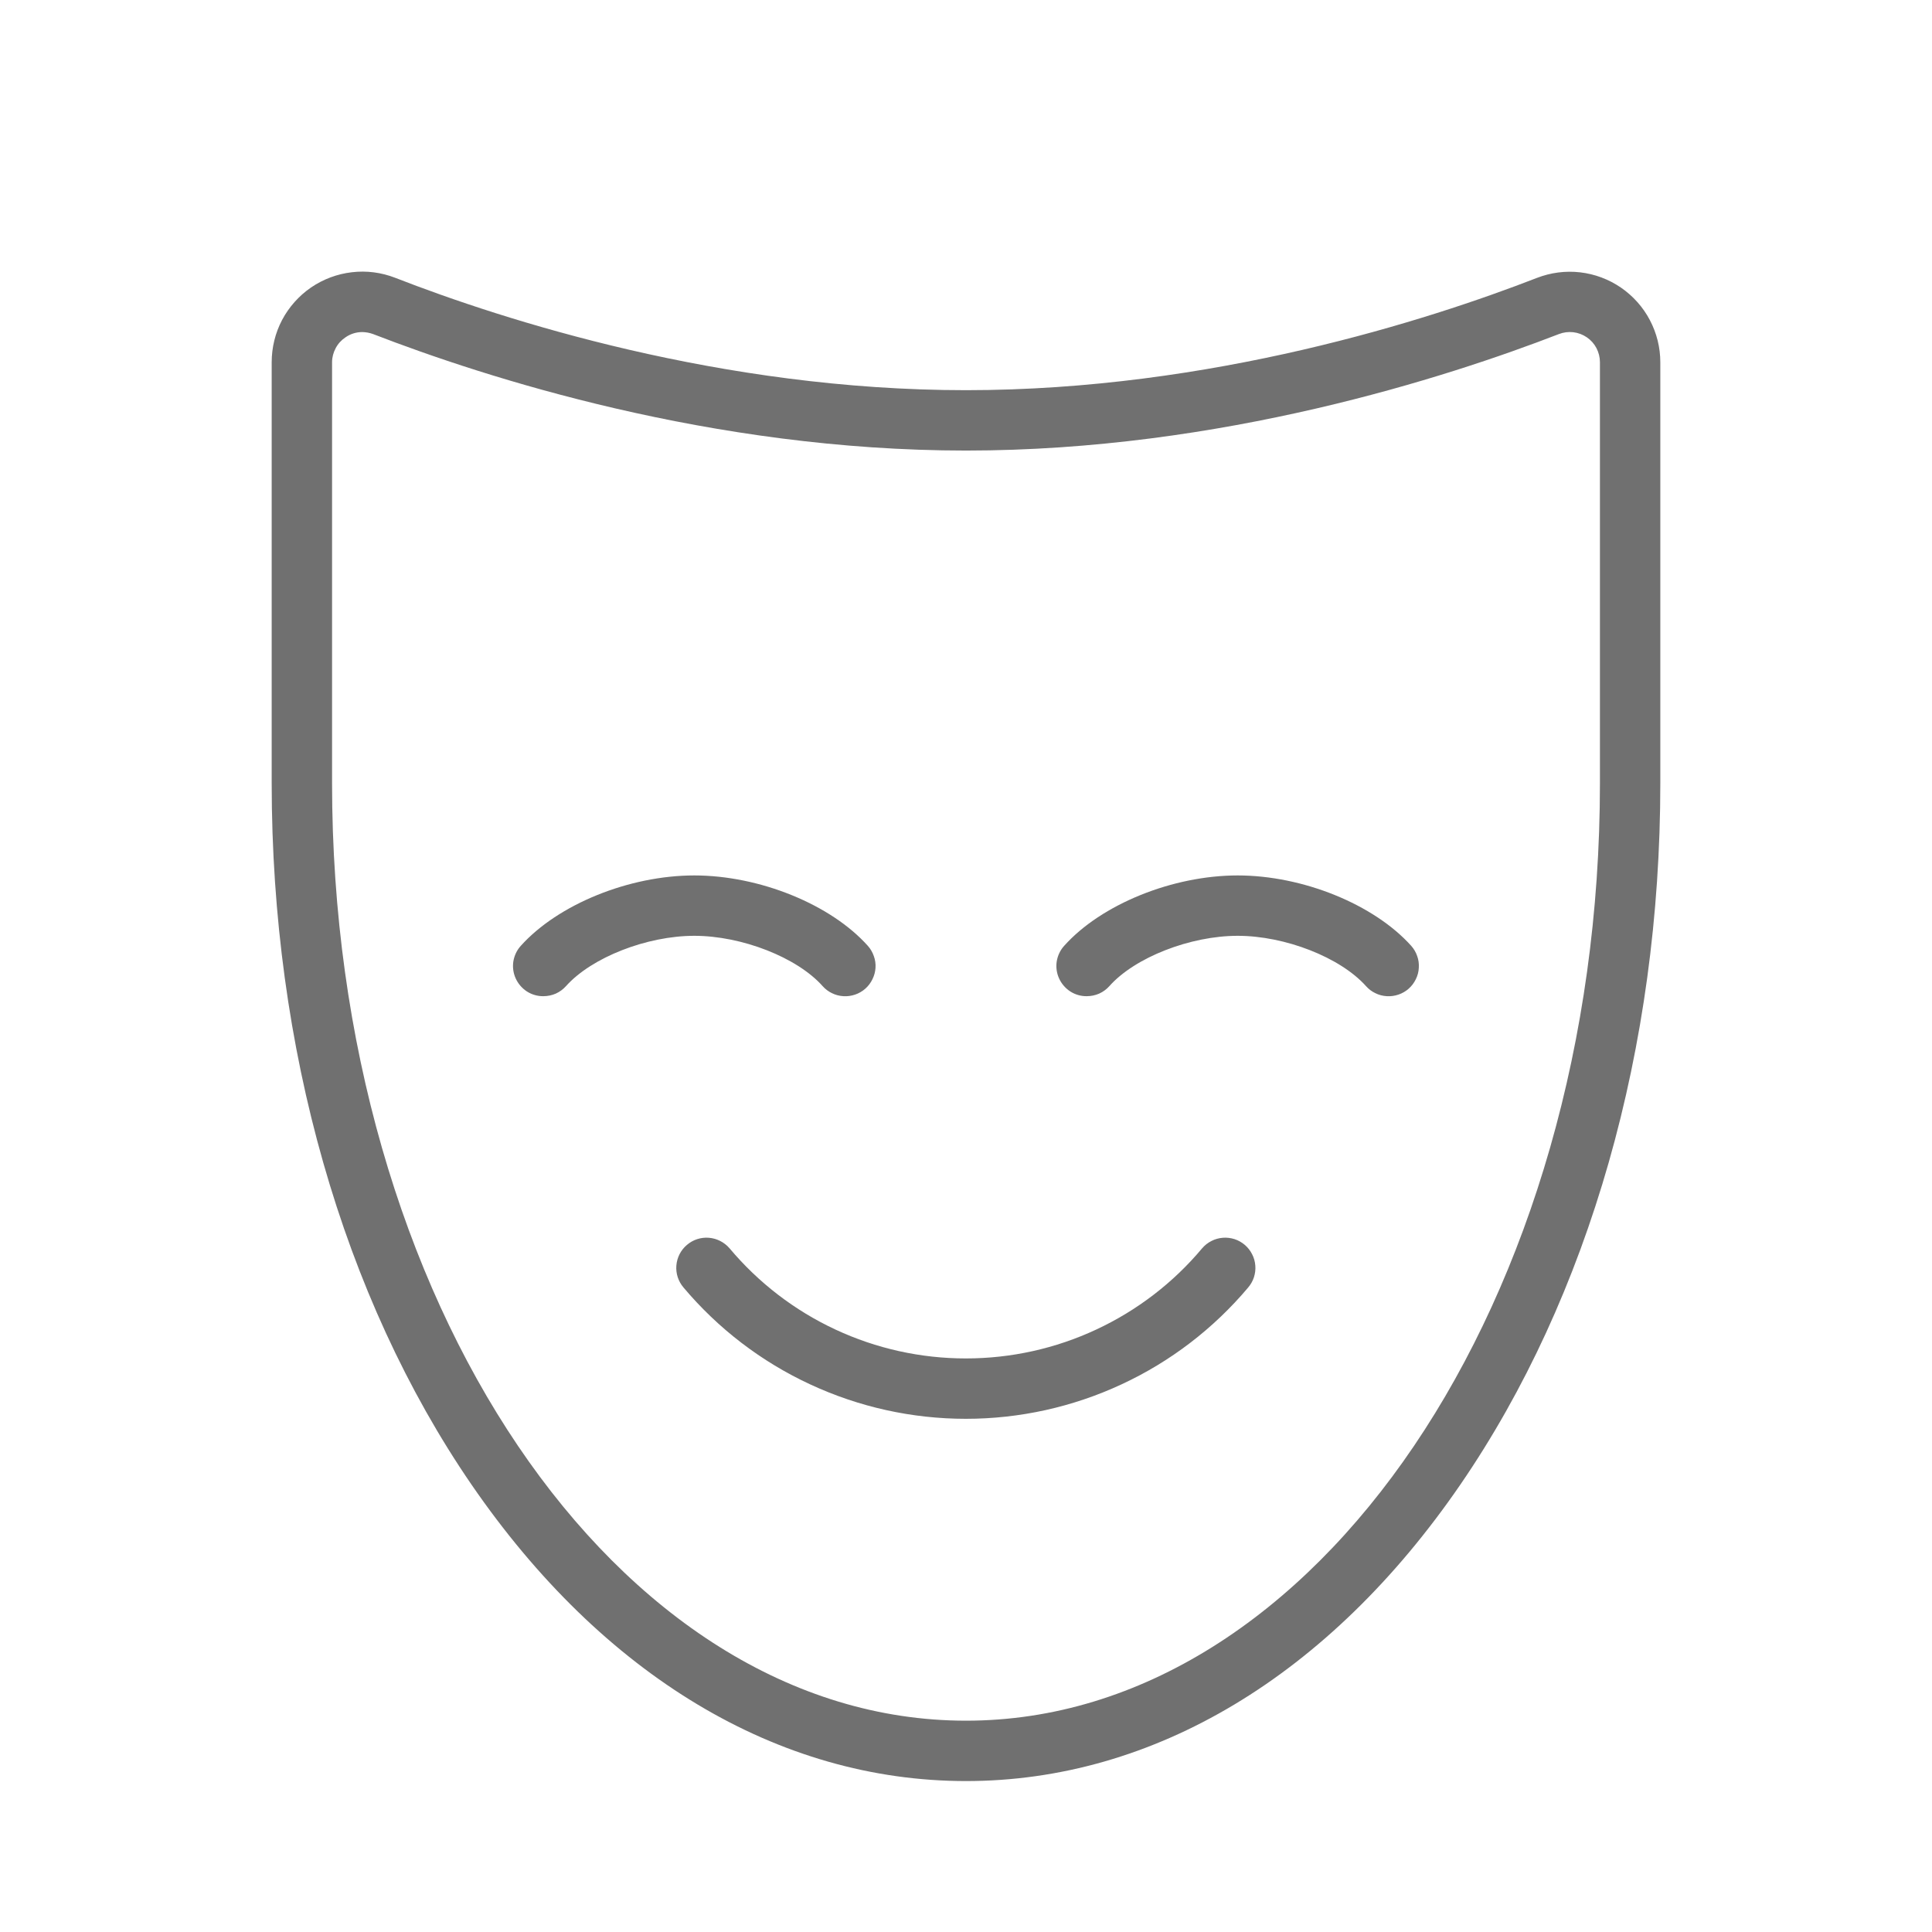 <svg width="24" height="24" viewBox="0 0 24 24" fill="none" xmlns="http://www.w3.org/2000/svg">
    <path d="M17.531 11.75C17.564 11.787 17.589 11.83 17.605 11.877C17.622 11.923 17.628 11.973 17.625 12.022C17.623 12.071 17.61 12.12 17.588 12.164C17.567 12.208 17.537 12.248 17.5 12.281C17.463 12.314 17.42 12.339 17.373 12.355C17.326 12.371 17.277 12.378 17.228 12.375C17.178 12.372 17.13 12.36 17.086 12.338C17.041 12.317 17.002 12.287 16.969 12.25C16.65 11.893 15.964 11.625 15.375 11.625C14.786 11.625 14.098 11.893 13.781 12.25C13.746 12.289 13.703 12.321 13.654 12.343C13.606 12.364 13.553 12.375 13.5 12.375C13.427 12.376 13.356 12.355 13.295 12.316C13.234 12.276 13.186 12.22 13.156 12.154C13.126 12.088 13.116 12.014 13.127 11.943C13.139 11.871 13.17 11.804 13.219 11.75C13.68 11.234 14.566 10.875 15.375 10.875C16.184 10.875 17.068 11.234 17.531 11.75ZM10.219 12.25C10.252 12.287 10.291 12.317 10.336 12.338C10.38 12.36 10.428 12.372 10.478 12.375C10.527 12.378 10.576 12.371 10.623 12.355C10.67 12.339 10.713 12.314 10.75 12.281C10.787 12.248 10.817 12.208 10.838 12.164C10.86 12.12 10.873 12.071 10.876 12.022C10.879 11.973 10.872 11.923 10.855 11.877C10.839 11.83 10.814 11.787 10.781 11.75C10.32 11.234 9.434 10.875 8.625 10.875C7.816 10.875 6.932 11.234 6.469 11.75C6.42 11.804 6.389 11.871 6.377 11.943C6.366 12.014 6.376 12.088 6.406 12.154C6.436 12.22 6.484 12.276 6.545 12.316C6.606 12.355 6.677 12.376 6.75 12.375C6.803 12.375 6.856 12.364 6.904 12.343C6.953 12.321 6.996 12.289 7.031 12.25C7.35 11.893 8.036 11.625 8.625 11.625C9.214 11.625 9.902 11.893 10.219 12.25ZM14.934 15.506C14.575 15.935 14.125 16.28 13.618 16.516C13.111 16.753 12.558 16.875 11.998 16.875C11.438 16.875 10.886 16.753 10.378 16.516C9.871 16.28 9.422 15.935 9.062 15.506C8.997 15.431 8.905 15.384 8.806 15.376C8.707 15.368 8.608 15.4 8.533 15.465C8.457 15.529 8.41 15.621 8.402 15.721C8.394 15.82 8.426 15.918 8.491 15.994C8.921 16.505 9.458 16.916 10.064 17.197C10.67 17.479 11.33 17.625 11.998 17.625C12.666 17.625 13.326 17.479 13.932 17.197C14.538 16.916 15.075 16.505 15.505 15.994C15.537 15.956 15.562 15.913 15.577 15.866C15.592 15.819 15.598 15.77 15.594 15.721C15.59 15.671 15.577 15.624 15.554 15.58C15.532 15.536 15.501 15.497 15.464 15.465C15.426 15.433 15.383 15.408 15.336 15.393C15.289 15.378 15.239 15.372 15.19 15.376C15.141 15.38 15.093 15.393 15.049 15.416C15.005 15.438 14.966 15.469 14.934 15.506ZM20.625 4.5V9.73C20.625 13.011 19.744 16.105 18.142 18.441C16.512 20.817 14.331 22.125 12 22.125C9.669 22.125 7.488 20.817 5.857 18.442C4.256 16.109 3.375 13.015 3.375 9.73V4.5C3.375 4.317 3.419 4.137 3.504 3.975C3.59 3.813 3.713 3.675 3.864 3.571C4.015 3.468 4.189 3.403 4.37 3.382C4.552 3.36 4.736 3.384 4.907 3.45C6.249 3.973 8.956 4.847 12 4.847C15.044 4.847 17.751 3.973 19.093 3.452C19.264 3.386 19.448 3.362 19.629 3.383C19.811 3.404 19.984 3.469 20.135 3.572C20.286 3.676 20.41 3.814 20.495 3.976C20.58 4.137 20.625 4.317 20.625 4.5ZM19.875 4.5C19.875 4.439 19.86 4.379 19.832 4.325C19.804 4.271 19.763 4.225 19.712 4.19C19.662 4.156 19.604 4.134 19.544 4.127C19.483 4.12 19.422 4.128 19.365 4.15C17.974 4.688 15.166 5.597 12 5.597C8.834 5.597 6.026 4.688 4.635 4.15C4.592 4.134 4.546 4.126 4.5 4.125C4.425 4.125 4.352 4.148 4.291 4.191C4.24 4.225 4.198 4.271 4.17 4.325C4.141 4.379 4.125 4.439 4.125 4.5V9.729C4.125 16.151 7.657 21.375 12 21.375C16.343 21.375 19.875 16.151 19.875 9.73V4.5Z" fill="#707070"/>
</svg>

